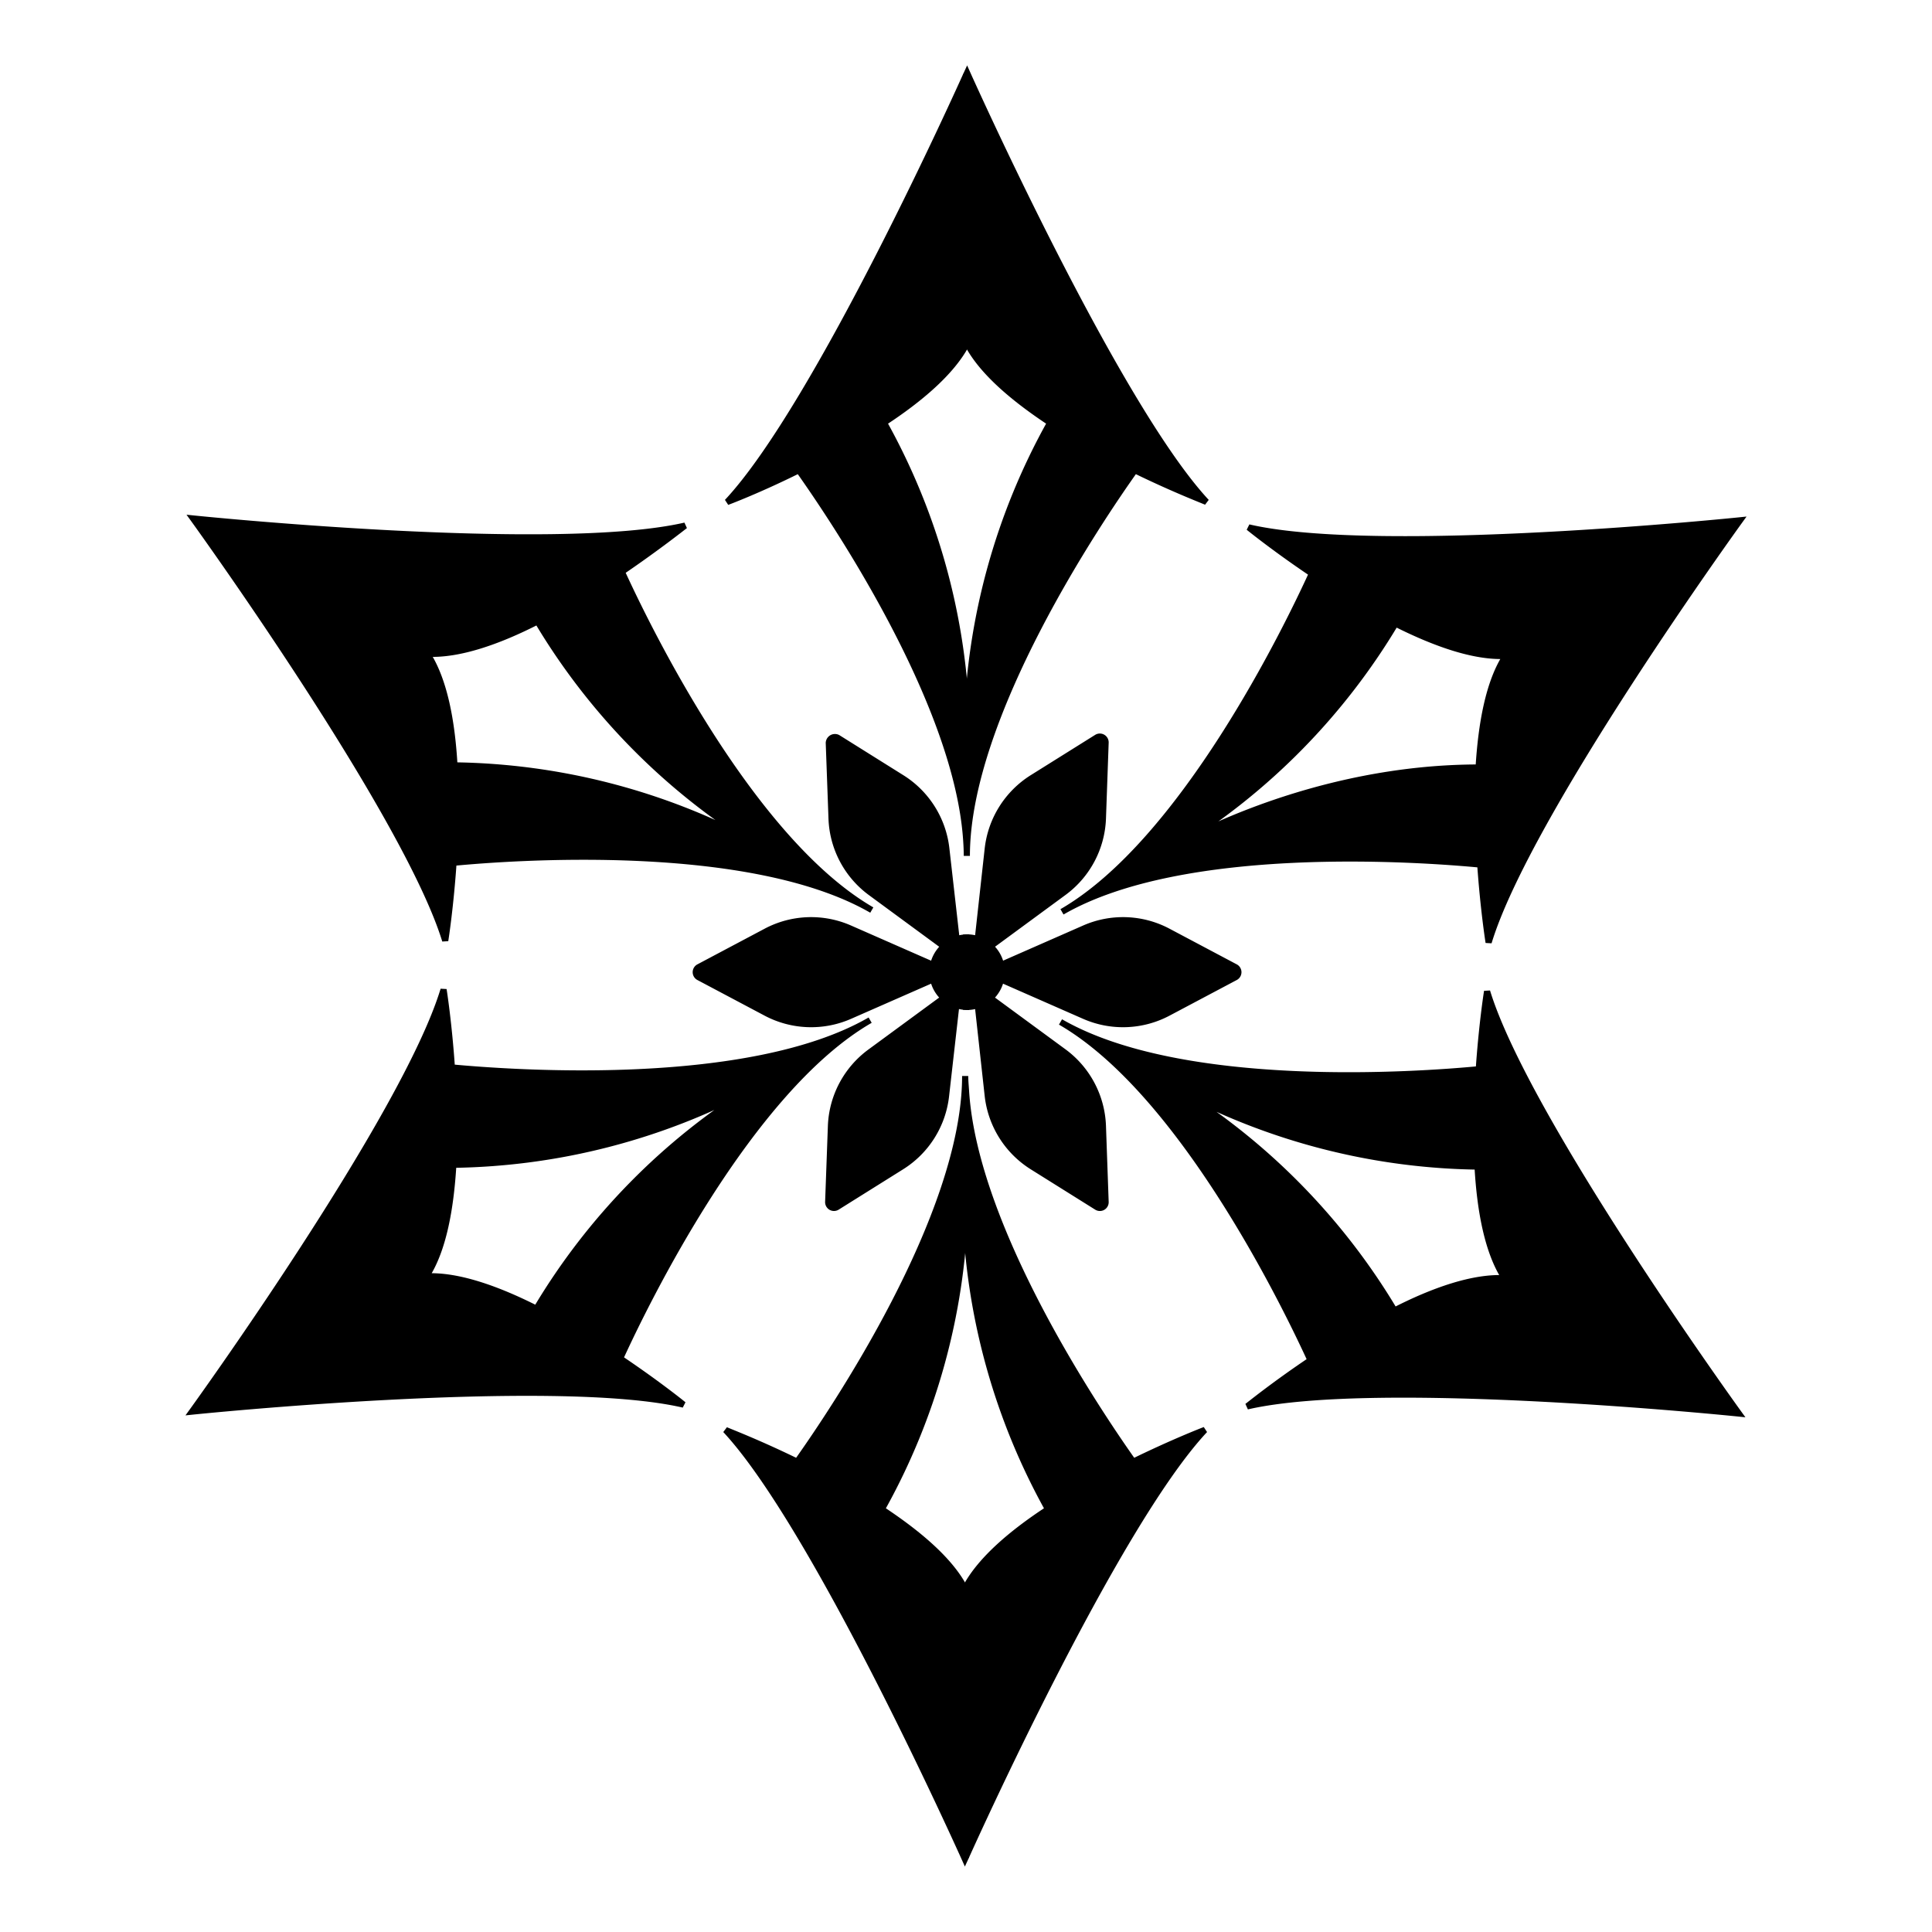 <?xml version="1.0" encoding="UTF-8" standalone="no"?>
<svg
   viewBox="0 0 314.09 314.09"
   version="1.1"
   id="svg74"
   sodipodi:docname="Element_Cryo_White.svg"
   inkscape:version="1.2.1 (9c6d41e410, 2022-07-14)"
   xmlns:inkscape="http://www.inkscape.org/namespaces/inkscape"
   xmlns:sodipodi="http://sodipodi.sourceforge.net/DTD/sodipodi-0.dtd"
   xmlns="http://www.w3.org/2000/svg"
   xmlns:svg="http://www.w3.org/2000/svg">
  <sodipodi:namedview
     id="namedview76"
     pagecolor="#ffffff"
     bordercolor="#111111"
     borderopacity="1"
     inkscape:showpageshadow="0"
     inkscape:pageopacity="0"
     inkscape:pagecheckerboard="1"
     inkscape:deskcolor="#d1d1d1"
     showgrid="false"
     inkscape:zoom="2.6648413"
     inkscape:cx="145.78729"
     inkscape:cy="157.60788"
     inkscape:window-width="1920"
     inkscape:window-height="1017"
     inkscape:window-x="-8"
     inkscape:window-y="-8"
     inkscape:window-maximized="1"
     inkscape:current-layer="svg74" />
  <defs
     id="defs42">
    <style
       id="style40">.cls-1{fill:#fff;}.cls-2{fill:none;}</style>
  </defs>
  <g
     id="g195"
     inkscape:label="Main">
    <g
       id="g362"
       inkscape:label="SecondHalf">
      <path
         id="path341"
         class="cls-1"
         d="M 157.221 11.84 C 157.221 11.84 157.051 12.208 157.045 12.221 L 157.045 56.1 C 157.098 56 157.17 55.901 157.221 55.801 C 159.541 60.371 164.8 64.801 170.73 68.711 A 106.72 106.72 0 0 0 157.221 117.42 A 106.72 106.72 0 0 0 157.045 115.209 L 157.045 136.109 C 157.124 137.137 157.18 138.155 157.18 139.15 C 157.18 116.36 178.83 84.419 184.5 76.449 C 190.85 79.559 195.831 81.449 196.141 81.609 C 181.311 65.689 157.221 11.84 157.221 11.84 z M 282.881 84.59 C 282.881 84.59 224.2 90.66 203 85.74 C 203.25 85.95 207.419 89.3 213.279 93.24 C 209.219 102.13 192.38 136.85 172.65 148.24 C 192.38 136.84 230.87 139.621 240.65 140.551 C 241.14 147.601 241.95 152.891 242.01 153.211 C 248.29 132.381 282.881 84.59 282.881 84.59 z M 226.869 101.381 C 233.199 104.571 239.691 106.899 244.811 106.619 C 242.011 110.919 240.811 117.699 240.381 124.779 C 213.631 124.789 192.729 136.641 191.439 137.381 A 106.58 106.58 0 0 0 226.869 101.381 z M 178.861 119.754 A 0.94 0.94 0 0 0 178.311 119.891 L 167.83 126.449 A 15.68 15.68 0 0 0 160.58 138 L 158.961 152.676 A 5.65 5.65 0 0 0 157.221 152.4 A 5.65 5.65 0 0 0 157.045 152.412 L 157.045 163.688 A 5.65 5.65 0 0 0 157.221 163.699 A 5.65 5.65 0 0 0 158.961 163.412 L 160.58 178.131 A 15.68 15.68 0 0 0 167.83 189.67 L 178.311 196.23 A 0.93 0.93 0 0 0 179.74 195.4 L 179.301 183.051 A 15.65 15.65 0 0 0 172.93 171 L 160.994 162.238 A 5.65 5.65 0 0 0 162.732 159.225 L 176.289 165.18 A 15.65 15.65 0 0 0 189.91 164.67 L 200.83 158.881 A 0.94 0.94 0 0 0 200.83 157.221 L 189.91 151.43 A 15.62 15.62 0 0 0 176.289 150.92 L 162.744 156.871 A 5.65 5.65 0 0 0 161.002 153.854 L 172.93 145.09 A 15.63 15.63 0 0 0 179.301 133.08 L 179.74 120.721 A 0.94 0.94 0 0 0 178.861 119.754 z M 241.76 161.17 C 241.7 161.49 240.89 166.78 240.41 173.83 C 230.67 174.76 192.19 177.541 172.41 166.141 C 192.15 177.541 208.981 212.251 213.051 221.141 C 207.181 225.081 203.05 228.431 202.76 228.641 C 224 223.731 282.699 229.801 282.699 229.801 C 282.699 229.801 248.11 182 241.76 161.17 z M 191.27 177 A 106.79 106.79 0 0 0 240.211 189.65 C 240.601 196.73 241.841 203.511 244.631 207.811 C 239.521 207.531 233.019 209.811 226.699 213.051 A 106.77 106.77 0 0 0 191.27 177 z M 157.045 177.344 L 157.045 198.58 A 106.72 106.72 0 0 0 170.381 245.369 C 164.581 249.164 159.439 253.515 157.045 257.98 L 157.045 301.859 C 157.565 300.7 181.123 248.216 195.869 232.471 C 195.559 232.581 190.58 234.521 184.23 237.631 C 178.756 229.907 158.444 199.917 157.045 177.344 z "
         style="stroke:#000000;fill:#000000" />
    </g>
    <g
       id="g352"
       inkscape:label="FirstHalf"
       style="display:inline">
      <path
         id="path44"
         class="cls-1"
         d="M 157.045 12.221 C 156.525 13.381 132.967 65.864 118.221 81.609 C 118.531 81.499 123.509 79.609 129.859 76.449 C 135.282 84.1 155.305 113.613 157.045 136.109 L 157.045 115.209 A 106.72 106.72 0 0 0 143.711 68.711 C 149.511 64.916 154.651 60.565 157.045 56.1 L 157.045 12.221 z M 31.381 84.289 C 31.381 84.289 65.971 132.08 72.381 152.92 C 72.441 152.59 73.25 147.31 73.73 140.26 C 83.46 139.33 121.95 136.549 141.73 147.949 C 121.99 136.549 105.15 101.829 101.09 92.949 C 106.96 88.949 111.091 85.659 111.381 85.449 C 90.061 90.349 31.381 84.289 31.381 84.289 z M 87.391 101.029 A 106.77 106.77 0 0 0 122.82 137.08 A 106.65 106.65 0 0 0 73.881 124.43 C 73.481 117.35 72.249 110.57 69.449 106.27 C 74.569 106.55 81.061 104.269 87.391 101.029 z M 135.705 119.828 A 1 1 0 0 0 134.74 120.76 L 135.189 133.119 A 15.63 15.63 0 0 0 141.561 145.119 L 153.457 153.861 A 5.65 5.65 0 0 0 151.707 156.875 L 138.15 150.92 A 15.62 15.62 0 0 0 124.529 151.43 L 113.609 157.221 A 0.94 0.94 0 0 0 113.609 158.881 L 124.529 164.67 A 15.65 15.65 0 0 0 138.15 165.18 L 151.707 159.225 A 5.65 5.65 0 0 0 153.451 162.234 L 141.51 171 A 15.65 15.65 0 0 0 135.09 183.051 L 134.641 195.4 A 0.94 0.94 0 0 0 136.08 196.23 L 146.561 189.67 A 15.63 15.63 0 0 0 153.801 178.131 L 155.473 163.404 A 5.65 5.65 0 0 0 157.045 163.688 L 157.045 152.412 A 5.65 5.65 0 0 0 155.516 152.678 L 153.85 138 A 15.64 15.64 0 0 0 146.66 126.49 L 136.18 119.93 A 1 1 0 0 0 135.705 119.828 z M 72.109 160.881 C 65.799 181.711 31.211 229.49 31.211 229.49 C 31.211 229.49 89.889 223.43 111.109 228.35 C 110.859 228.13 106.69 224.79 100.82 220.85 C 104.89 211.95 121.731 177.23 141.461 165.85 C 121.731 177.24 83.241 174.459 73.461 173.539 C 72.981 166.479 72.169 161.201 72.109 160.881 z M 156.91 174.93 C 156.91 197.72 135.26 229.661 129.59 237.631 C 123.24 234.521 118.259 232.631 117.949 232.471 C 132.779 248.391 156.869 302.24 156.869 302.24 C 156.869 302.24 157.039 301.872 157.045 301.859 L 157.045 257.98 C 156.991 258.08 156.92 258.179 156.869 258.279 C 154.549 253.709 149.289 249.279 143.359 245.369 A 106.72 106.72 0 0 0 156.869 196.66 A 106.72 106.72 0 0 0 157.045 198.58 L 157.045 177.344 C 156.995 176.537 156.91 175.716 156.91 174.93 z M 122.641 176.699 A 106.74 106.74 0 0 0 87.211 212.76 C 80.891 209.56 74.399 207.24 69.279 207.51 C 72.079 203.22 73.279 196.429 73.699 189.359 A 106.73 106.73 0 0 0 122.641 176.699 z "
         style="stroke:#000000;fill:#000000" />
    </g>
  </g>
</svg>
